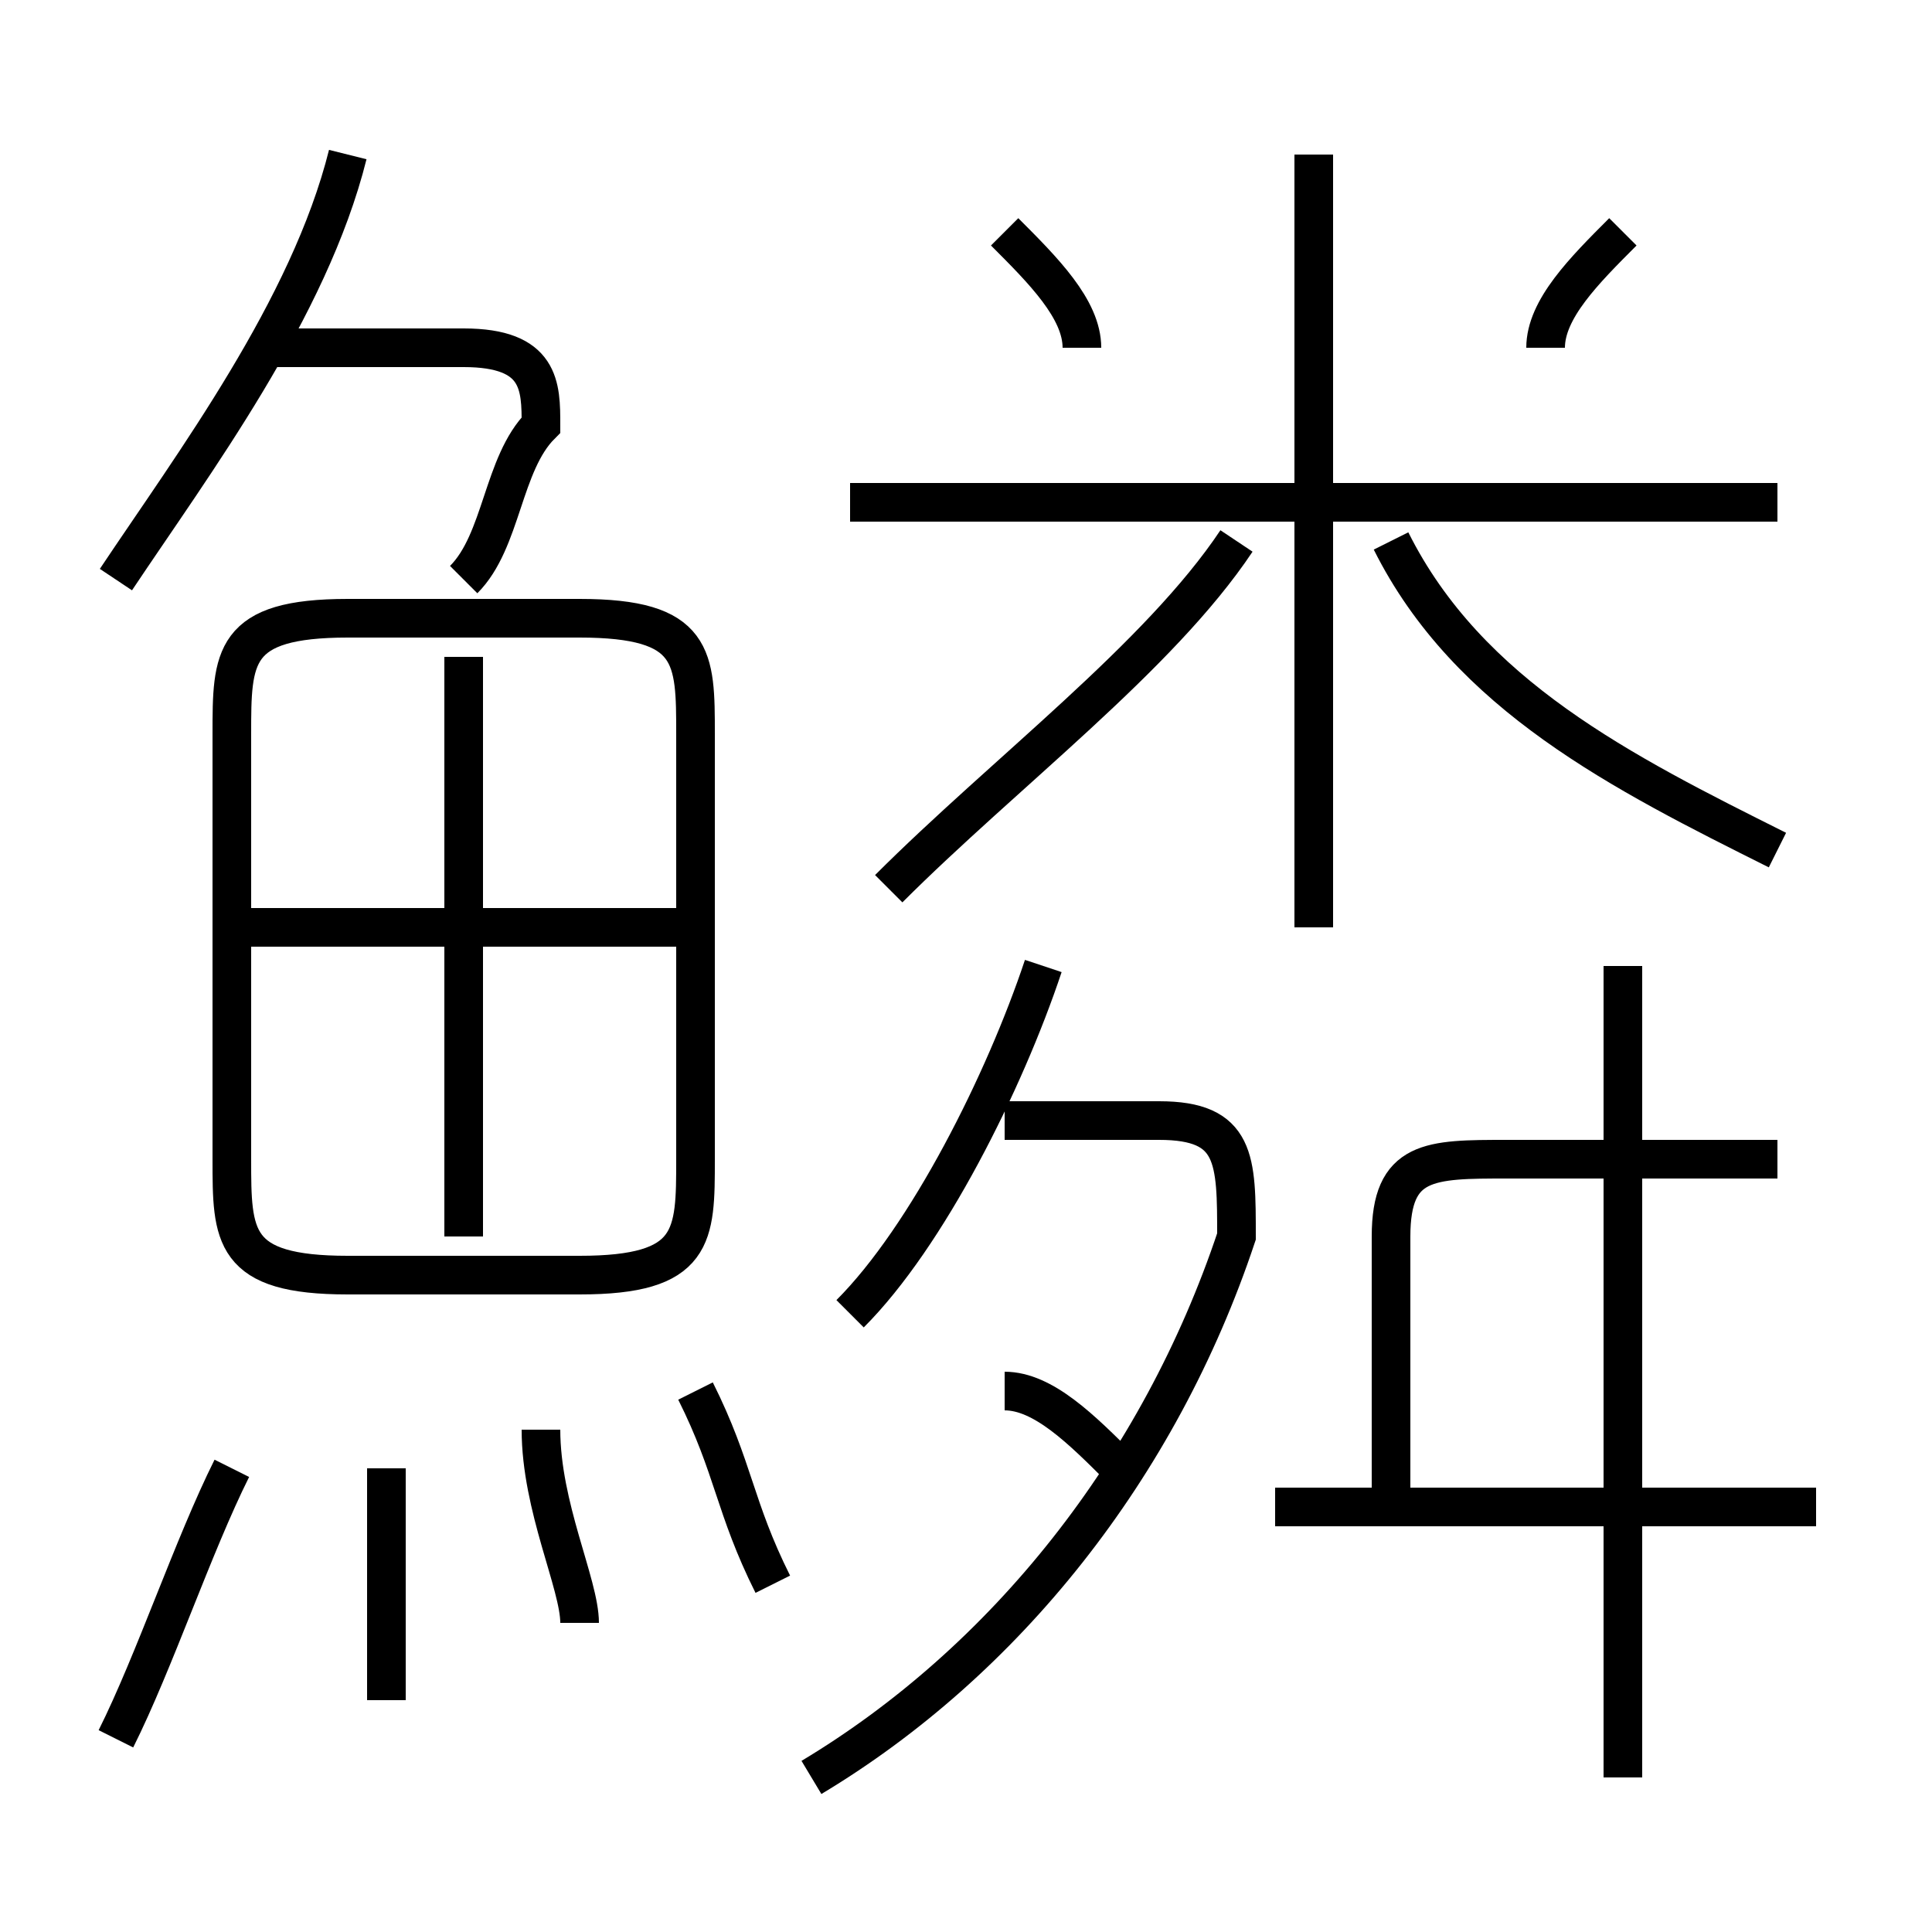 <?xml version='1.0' encoding='utf8'?>
<svg viewBox="0.0 -6.0 50.0 50.0" version="1.1" xmlns="http://www.w3.org/2000/svg">
<rect x="0.0" y="-6.0" width="50.0" height="50.0" fill="#808080" stroke="none"/>
<rect x="-1000" y="-1000" width="2000" height="2000" stroke="white" fill="white"/>
<g style="fill:white;stroke:#000000;  stroke-width:1">
<path d="M 18 -14 L 18 -25 C 18 -27 18 -28 15 -28 L 9 -28 C 6 -28 6 -27 6 -25 L 6 -14 C 6 -12 6 -11 9 -11 L 15 -11 C 18 -11 18 -12 18 -14 Z M 3 1 C 4 -1 5 -4 6 -6 M 10 0 C 10 -2 10 -5 10 -6 M 15 -2 C 15 -3 14 -5 14 -7 M 20 -3 C 19 -5 19 -6 18 -8 M 12 -12 L 12 -27 M 18 -20 L 6 -20 M 21 2 C 26 -1 30 -6 32 -12 C 32 -14 32 -15 30 -15 L 26 -15 M 29 -6 C 28 -7 27 -8 26 -8 M 22 -10 C 24 -12 26 -16 27 -19 M 3 -29 C 5 -32 8 -36 9 -40 M 12 -29 C 13 -30 13 -32 14 -33 C 14 -34 14 -35 12 -35 L 7 -35 M 47 -5 L 33 -5 M 42 2 L 42 -19 M 23 -21 C 26 -24 30 -27 32 -30 M 36 -5 L 36 -12 C 36 -14 37 -14 39 -14 L 46 -14 M 28 -35 C 28 -36 27 -37 26 -38 M 34 -20 L 34 -40 M 46 -31 L 22 -31 M 46 -22 C 42 -24 38 -26 36 -30 M 40 -35 C 40 -36 41 -37 42 -38" transform="translate(0.0 38.0)" />
</g>
</svg>